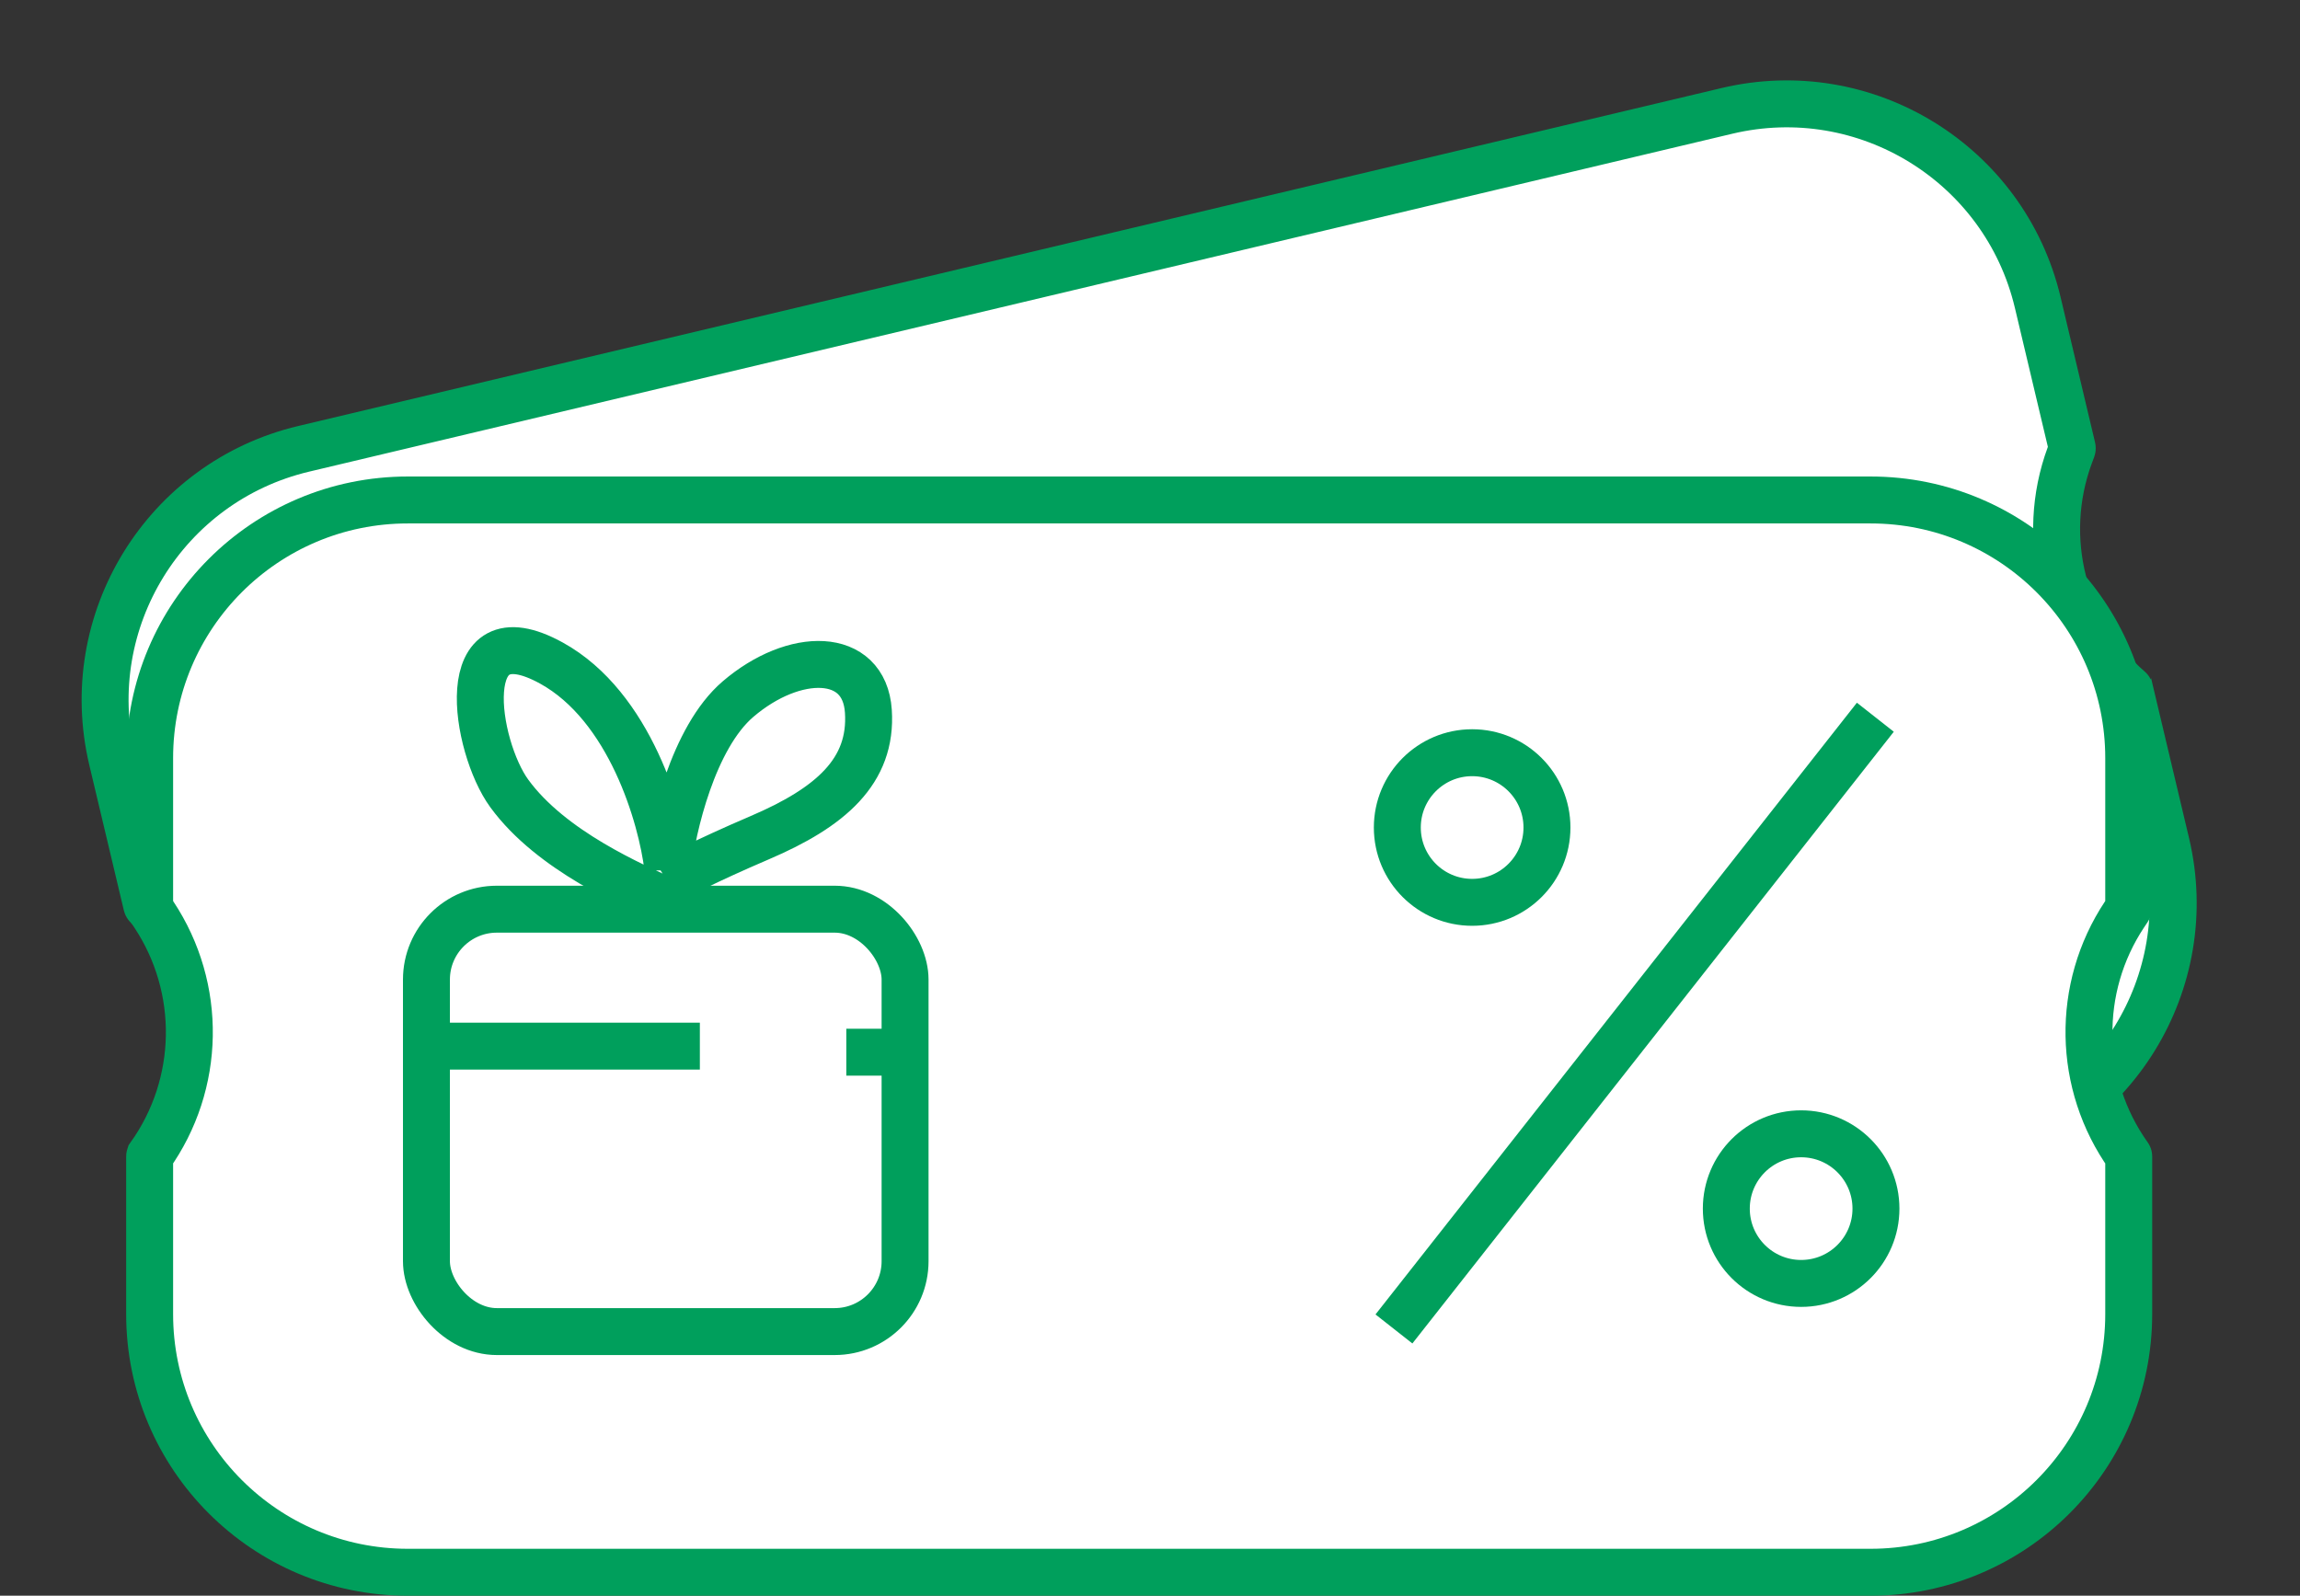 <svg width="49" height="34" viewBox="0 0 49 34" fill="none" xmlns="http://www.w3.org/2000/svg">
<rect x="0" y="0" width="49" height="34" fill="#333333" stroke="none"/>
<path d="M2.389 16.185C1.688 13.23 3.514 10.265 6.47 9.563L36.79 2.363C39.745 1.661 42.71 3.488 43.412 6.443L44.147 9.54C44.149 9.548 44.149 9.557 44.146 9.565L44.094 9.704C43.445 11.47 43.951 13.453 45.368 14.691C45.369 14.692 45.37 14.693 45.37 14.694C45.371 14.696 45.372 14.698 45.373 14.699L46.149 17.969C46.851 20.924 45.024 23.889 42.069 24.591L11.749 31.792C8.793 32.493 5.828 30.666 5.127 27.711L4.35 24.441C4.349 24.438 4.35 24.435 4.351 24.432C5.059 22.689 4.62 20.69 3.246 19.405L3.137 19.303C3.131 19.297 3.127 19.29 3.125 19.282L2.389 16.185Z" fill="white" stroke="#009F5C"/>
<path d="M3.188 16.153C3.188 13.116 5.65 10.653 8.688 10.653H39.851C42.889 10.653 45.351 13.116 45.351 16.153V19.336C45.351 19.345 45.349 19.353 45.344 19.36L45.261 19.484C44.221 21.052 44.256 23.098 45.348 24.63C45.349 24.631 45.35 24.633 45.35 24.634C45.351 24.636 45.351 24.637 45.351 24.639V28C45.351 31.038 42.889 33.5 39.851 33.5H8.688C5.65 33.5 3.188 31.038 3.188 28V24.639C3.188 24.636 3.189 24.633 3.19 24.63C4.283 23.098 4.317 21.052 3.277 19.484L3.195 19.36C3.19 19.353 3.188 19.345 3.188 19.336V16.153Z" fill="white" stroke="#009F5C"/>
<rect x="9.085" y="19.372" width="10.197" height="9" rx="1.5" fill="white" stroke="#009F5C"/>
<path d="M8.585 22.29H14.91M19.654 22.419H18.03M14.226 19.213C13.486 18.871 11.748 18.136 10.85 16.906C10.118 15.902 9.653 12.974 11.748 14.128C13.423 15.051 14.098 17.418 14.226 18.487C14.326 17.632 14.765 15.717 15.722 14.897C16.919 13.871 18.414 13.871 18.5 15.153C18.585 16.436 17.688 17.205 16.192 17.846C14.995 18.359 14.383 18.686 14.226 18.786" stroke="#009F5C"/>
<path d="M39.953 15.282L29.697 28.316" stroke="#009F5C"/>
<circle cx="31.363" cy="17.632" r="1.594" fill="white" stroke="#009F5C"/>
<circle cx="38.372" cy="25.752" r="1.594" fill="white" stroke="#009F5C"/>
</svg>
